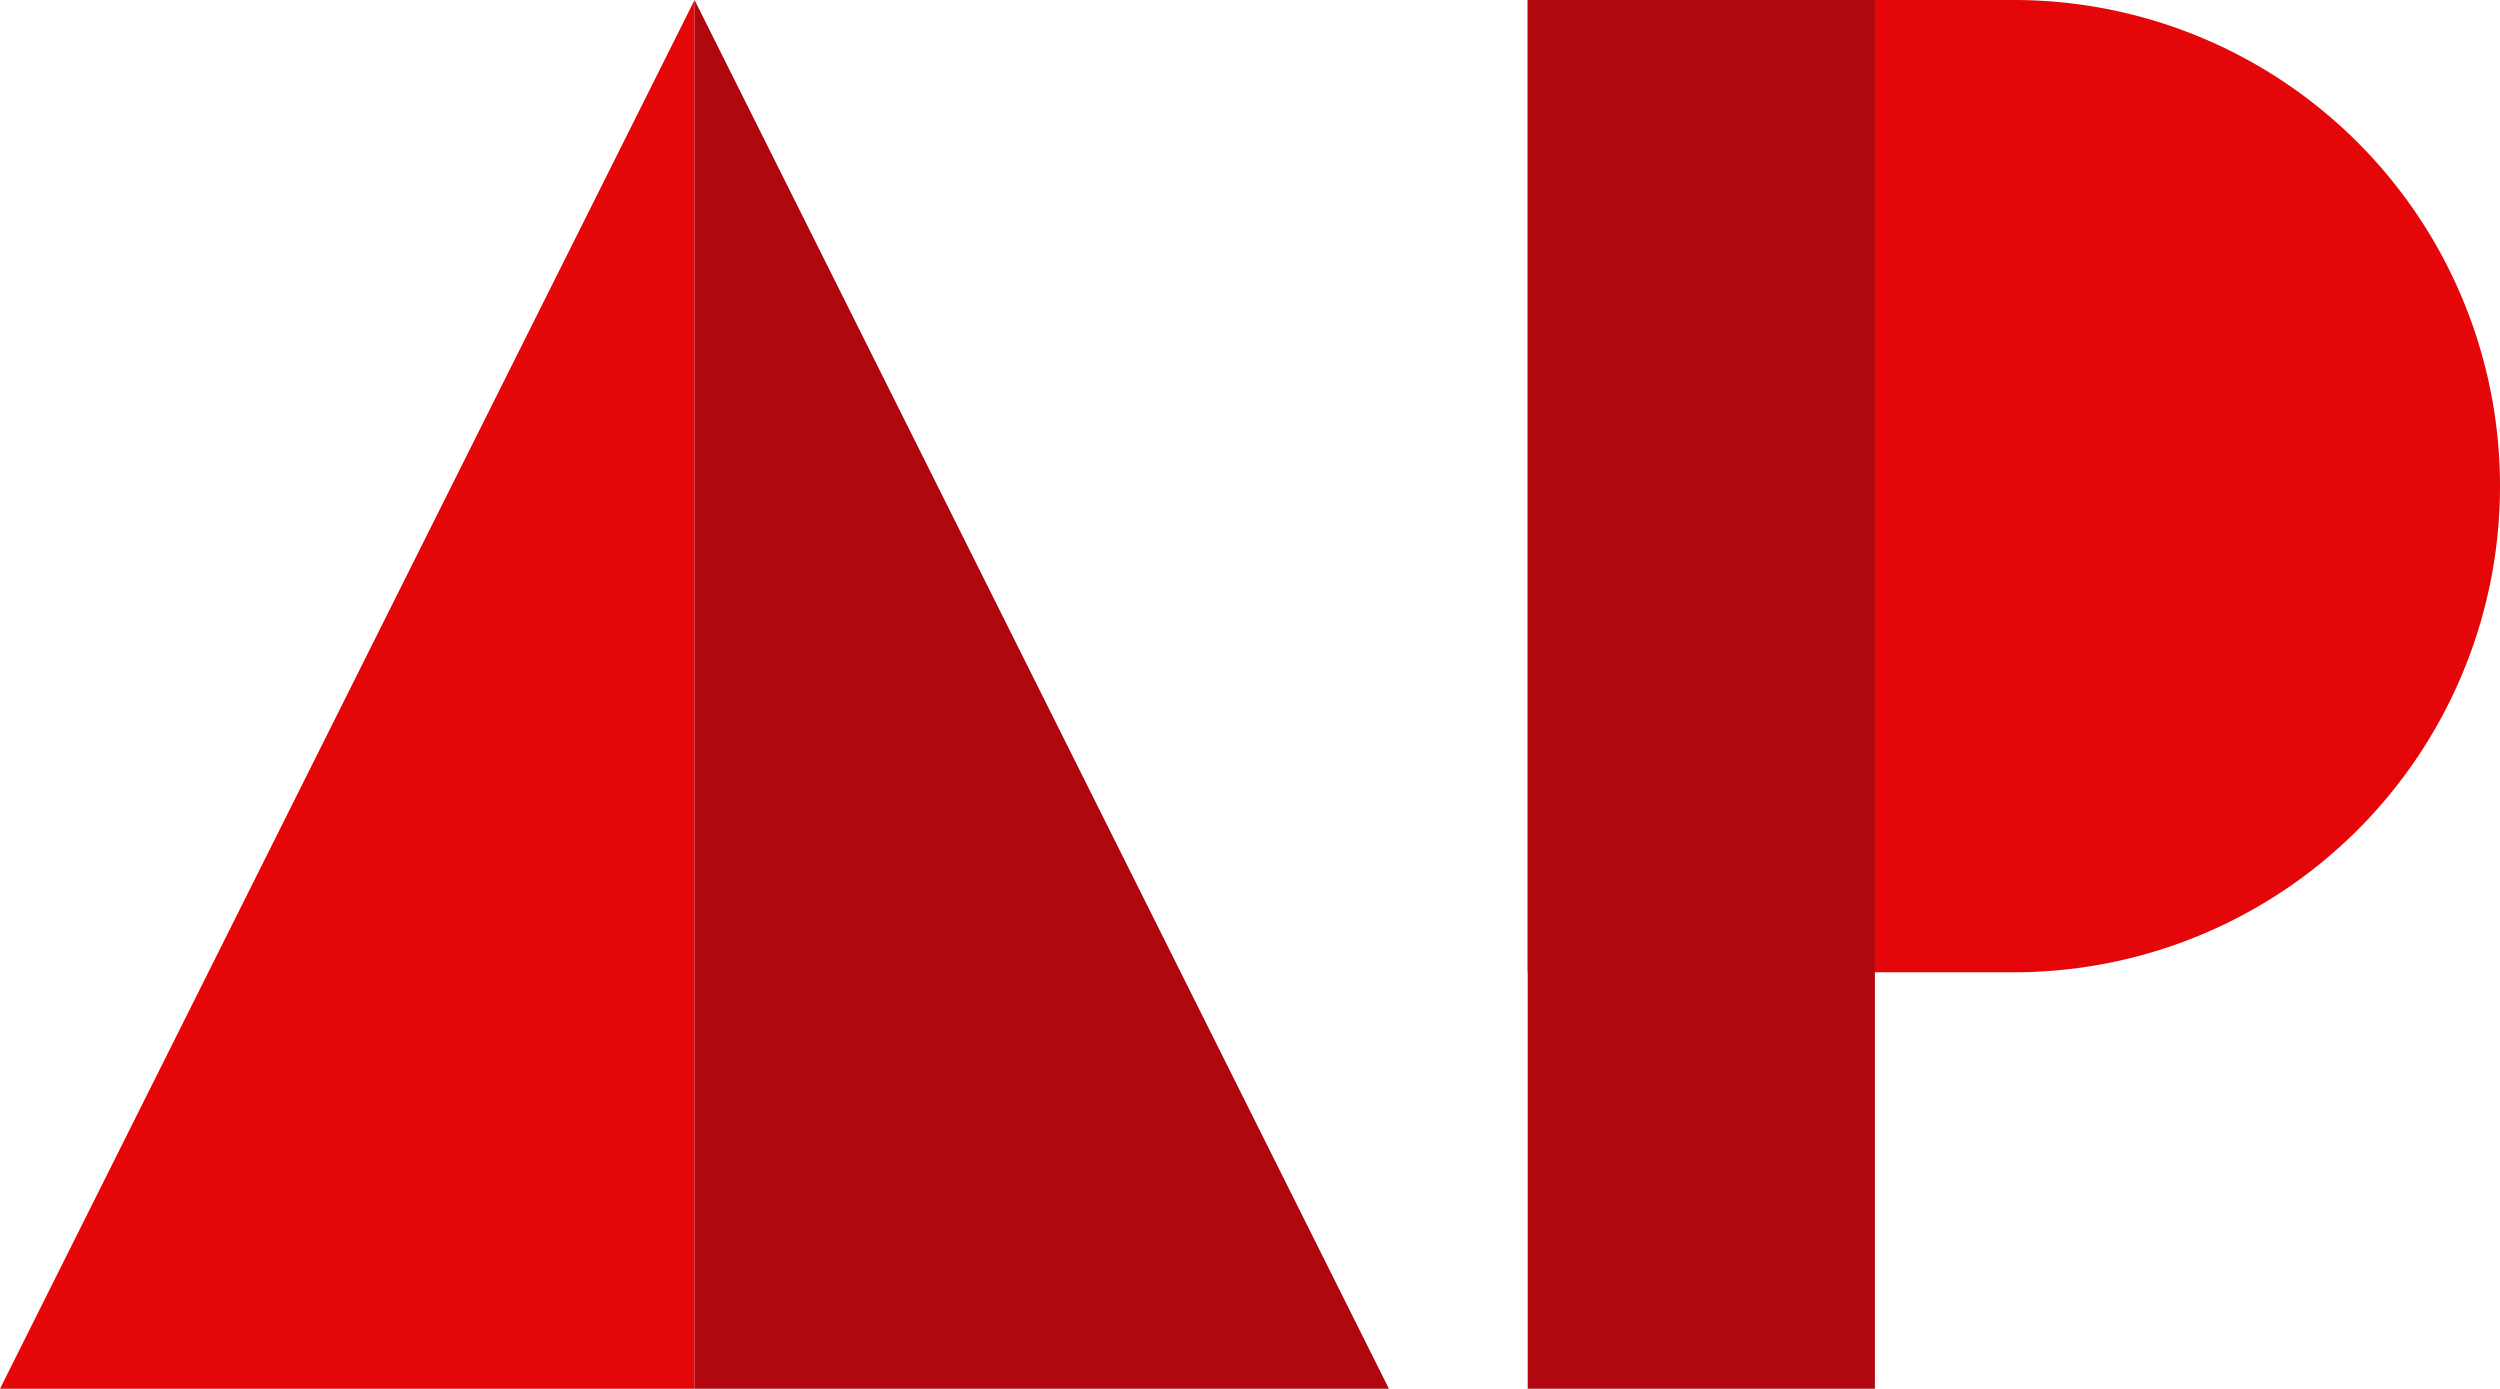 <?xml version="1.0" encoding="UTF-8" standalone="no"?>
<svg
   xmlns:dc="http://purl.org/dc/elements/1.1/"
   xmlns:cc="http://creativecommons.org/ns#"
   xmlns:rdf="http://www.w3.org/1999/02/22-rdf-syntax-ns#"
   xmlns:svg="http://www.w3.org/2000/svg"
   xmlns="http://www.w3.org/2000/svg"
   xmlns:sodipodi="http://sodipodi.sourceforge.net/DTD/sodipodi-0.dtd"
   xmlns:inkscape="http://www.inkscape.org/namespaces/inkscape"
   id="Layer_1"
   data-name="Layer 1"
   viewBox="0 0 135.3 75.16"
   version="1.1"
   sodipodi:docname="ap.svg"
   width="135.3"
   height="75.16"
   inkscape:version="0.92.4 (5da689c313, 2019-01-14)">
  <sodipodi:namedview
     pagecolor="#ffffff"
     bordercolor="#666666"
     borderopacity="1"
     objecttolerance="10"
     gridtolerance="10"
     guidetolerance="10"
     inkscape:pageopacity="0"
     inkscape:pageshadow="2"
     inkscape:window-width="3840"
     inkscape:window-height="2066"
     id="namedview132"
     showgrid="false"
     fit-margin-top="0"
     fit-margin-left="0"
     fit-margin-right="0"
     fit-margin-bottom="0"
     inkscape:zoom="6.5986013"
     inkscape:cx="192.93147"
     inkscape:cy="37.420002"
     inkscape:window-x="2293"
     inkscape:window-y="-11"
     inkscape:window-maximized="1"
     inkscape:current-layer="Layer_1" />
  <defs
     id="defs75">
    <style
       id="style73">.cls-1{fill:#b1080f;}.cls-2{fill:#e50609;}.cls-3{fill:#68676c;}</style>
  </defs>
  <title
     id="title77">AP_basis_outline_q</title>
  <polygon
     class="cls-2"
     points="37.59,75.16 37.59,0 0,75.16 "
     id="polygon81"
     style="fill:#e50609" />
  <polygon
     class="cls-1"
     points="75.17,75.16 37.59,0 37.59,75.16 "
     id="polygon83"
     style="fill:#b1080f" />
  <path
     class="cls-2"
     d="M 108.99,0 H 82.68 v 52.62 h 26.31 a 26.31,26.31 0 1 0 0,-52.62 z"
     id="path85"
     inkscape:connector-curvature="0"
     style="fill:#e50609" />
  <rect
     class="cls-1"
     x="82.68"
     width="18.79"
     height="75.16"
     id="rect87"
     y="0"
     style="fill:#b1080f" />
</svg>
